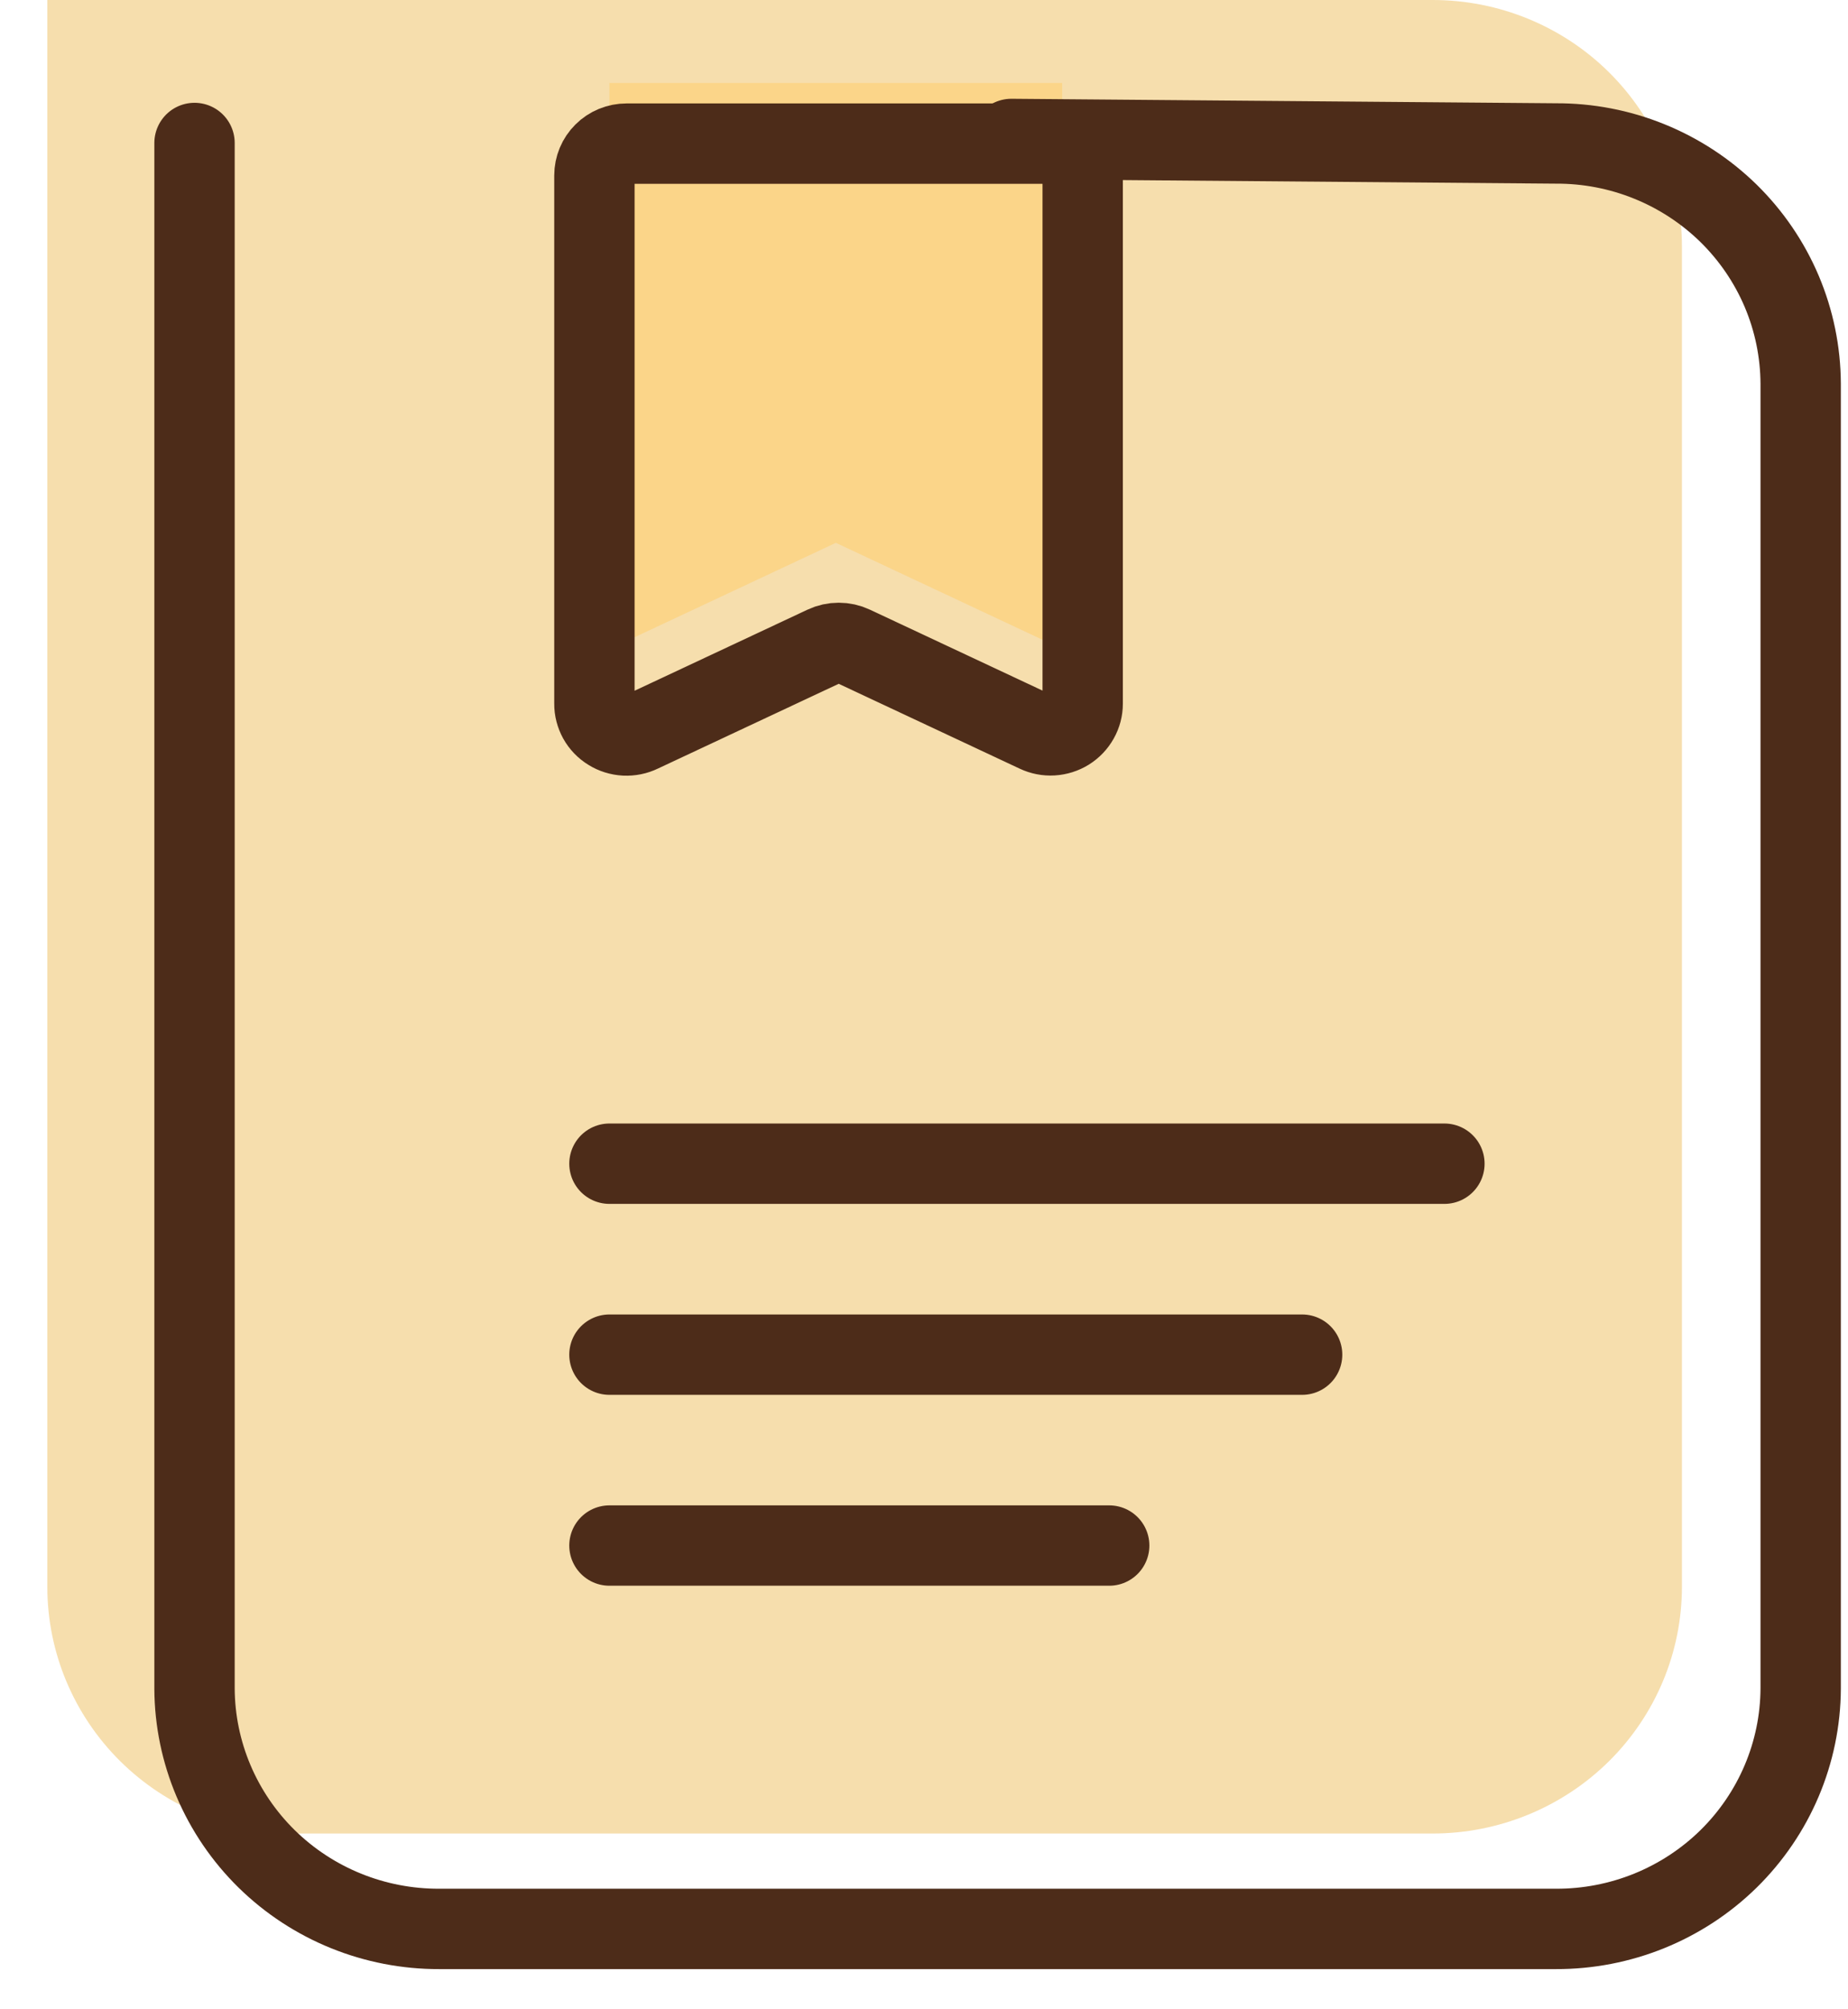 <svg width="23" height="25" viewBox="0 0 23 25" fill="none" xmlns="http://www.w3.org/2000/svg">
<path d="M0.589 0V19.744C0.589 20.558 0.916 21.338 1.497 21.914C2.079 22.489 2.868 22.813 3.691 22.813H17.831C18.654 22.813 19.443 22.489 20.025 21.914C20.606 21.338 20.933 20.558 20.933 19.744V3.069C20.933 2.255 20.606 1.475 20.025 0.899C19.443 0.323 18.654 0 17.831 0H5.348" fill="#F6DEAD"/>
<path opacity="0.5" d="M13.22 8.075L10.403 6.754L7.585 8.075V1.032H13.22V8.075Z" fill="#FFCC66"/>
<path d="M12.903 9.111L10.614 8.038C10.559 8.012 10.499 7.999 10.438 7.999C10.378 7.999 10.318 8.012 10.263 8.038L7.974 9.111C7.913 9.141 7.845 9.154 7.777 9.151C7.709 9.147 7.643 9.127 7.586 9.091C7.528 9.056 7.48 9.006 7.447 8.947C7.415 8.888 7.397 8.822 7.398 8.755V2.183C7.398 2.078 7.44 1.977 7.515 1.903C7.59 1.828 7.692 1.787 7.798 1.787H13.075C13.181 1.787 13.283 1.828 13.358 1.903C13.433 1.977 13.475 2.078 13.475 2.183V8.755C13.475 8.821 13.458 8.887 13.425 8.945C13.392 9.004 13.345 9.053 13.288 9.089C13.231 9.124 13.166 9.145 13.098 9.149C13.031 9.153 12.964 9.14 12.903 9.111Z" stroke="#4D2C19" stroke-width="1" stroke-miterlimit="10"/>
<path d="M2.421 1.779V21.01C2.425 21.806 2.748 22.568 3.319 23.129C3.891 23.69 4.664 24.003 5.469 24H19.363C20.168 24.003 20.941 23.69 21.513 23.129C22.084 22.568 22.407 21.806 22.411 21.01V4.773C22.409 4.379 22.329 3.989 22.175 3.625C22.021 3.262 21.796 2.932 21.513 2.654C21.23 2.377 20.894 2.157 20.525 2.008C20.157 1.859 19.762 1.783 19.363 1.785L12.587 1.729" stroke="#4D2C19" stroke-width="1" stroke-miterlimit="10" stroke-linecap="round"/>
<path d="M7.585 14.479H17.977" stroke="#4D2C19" stroke-width="1" stroke-miterlimit="10" stroke-linecap="round"/>
<path d="M7.585 16.855H16.206" stroke="#4D2C19" stroke-width="1" stroke-miterlimit="10" stroke-linecap="round"/>
<path d="M7.585 19.23H13.805" stroke="#4D2C19" stroke-width="1" stroke-miterlimit="10" stroke-linecap="round"/>
</svg>
